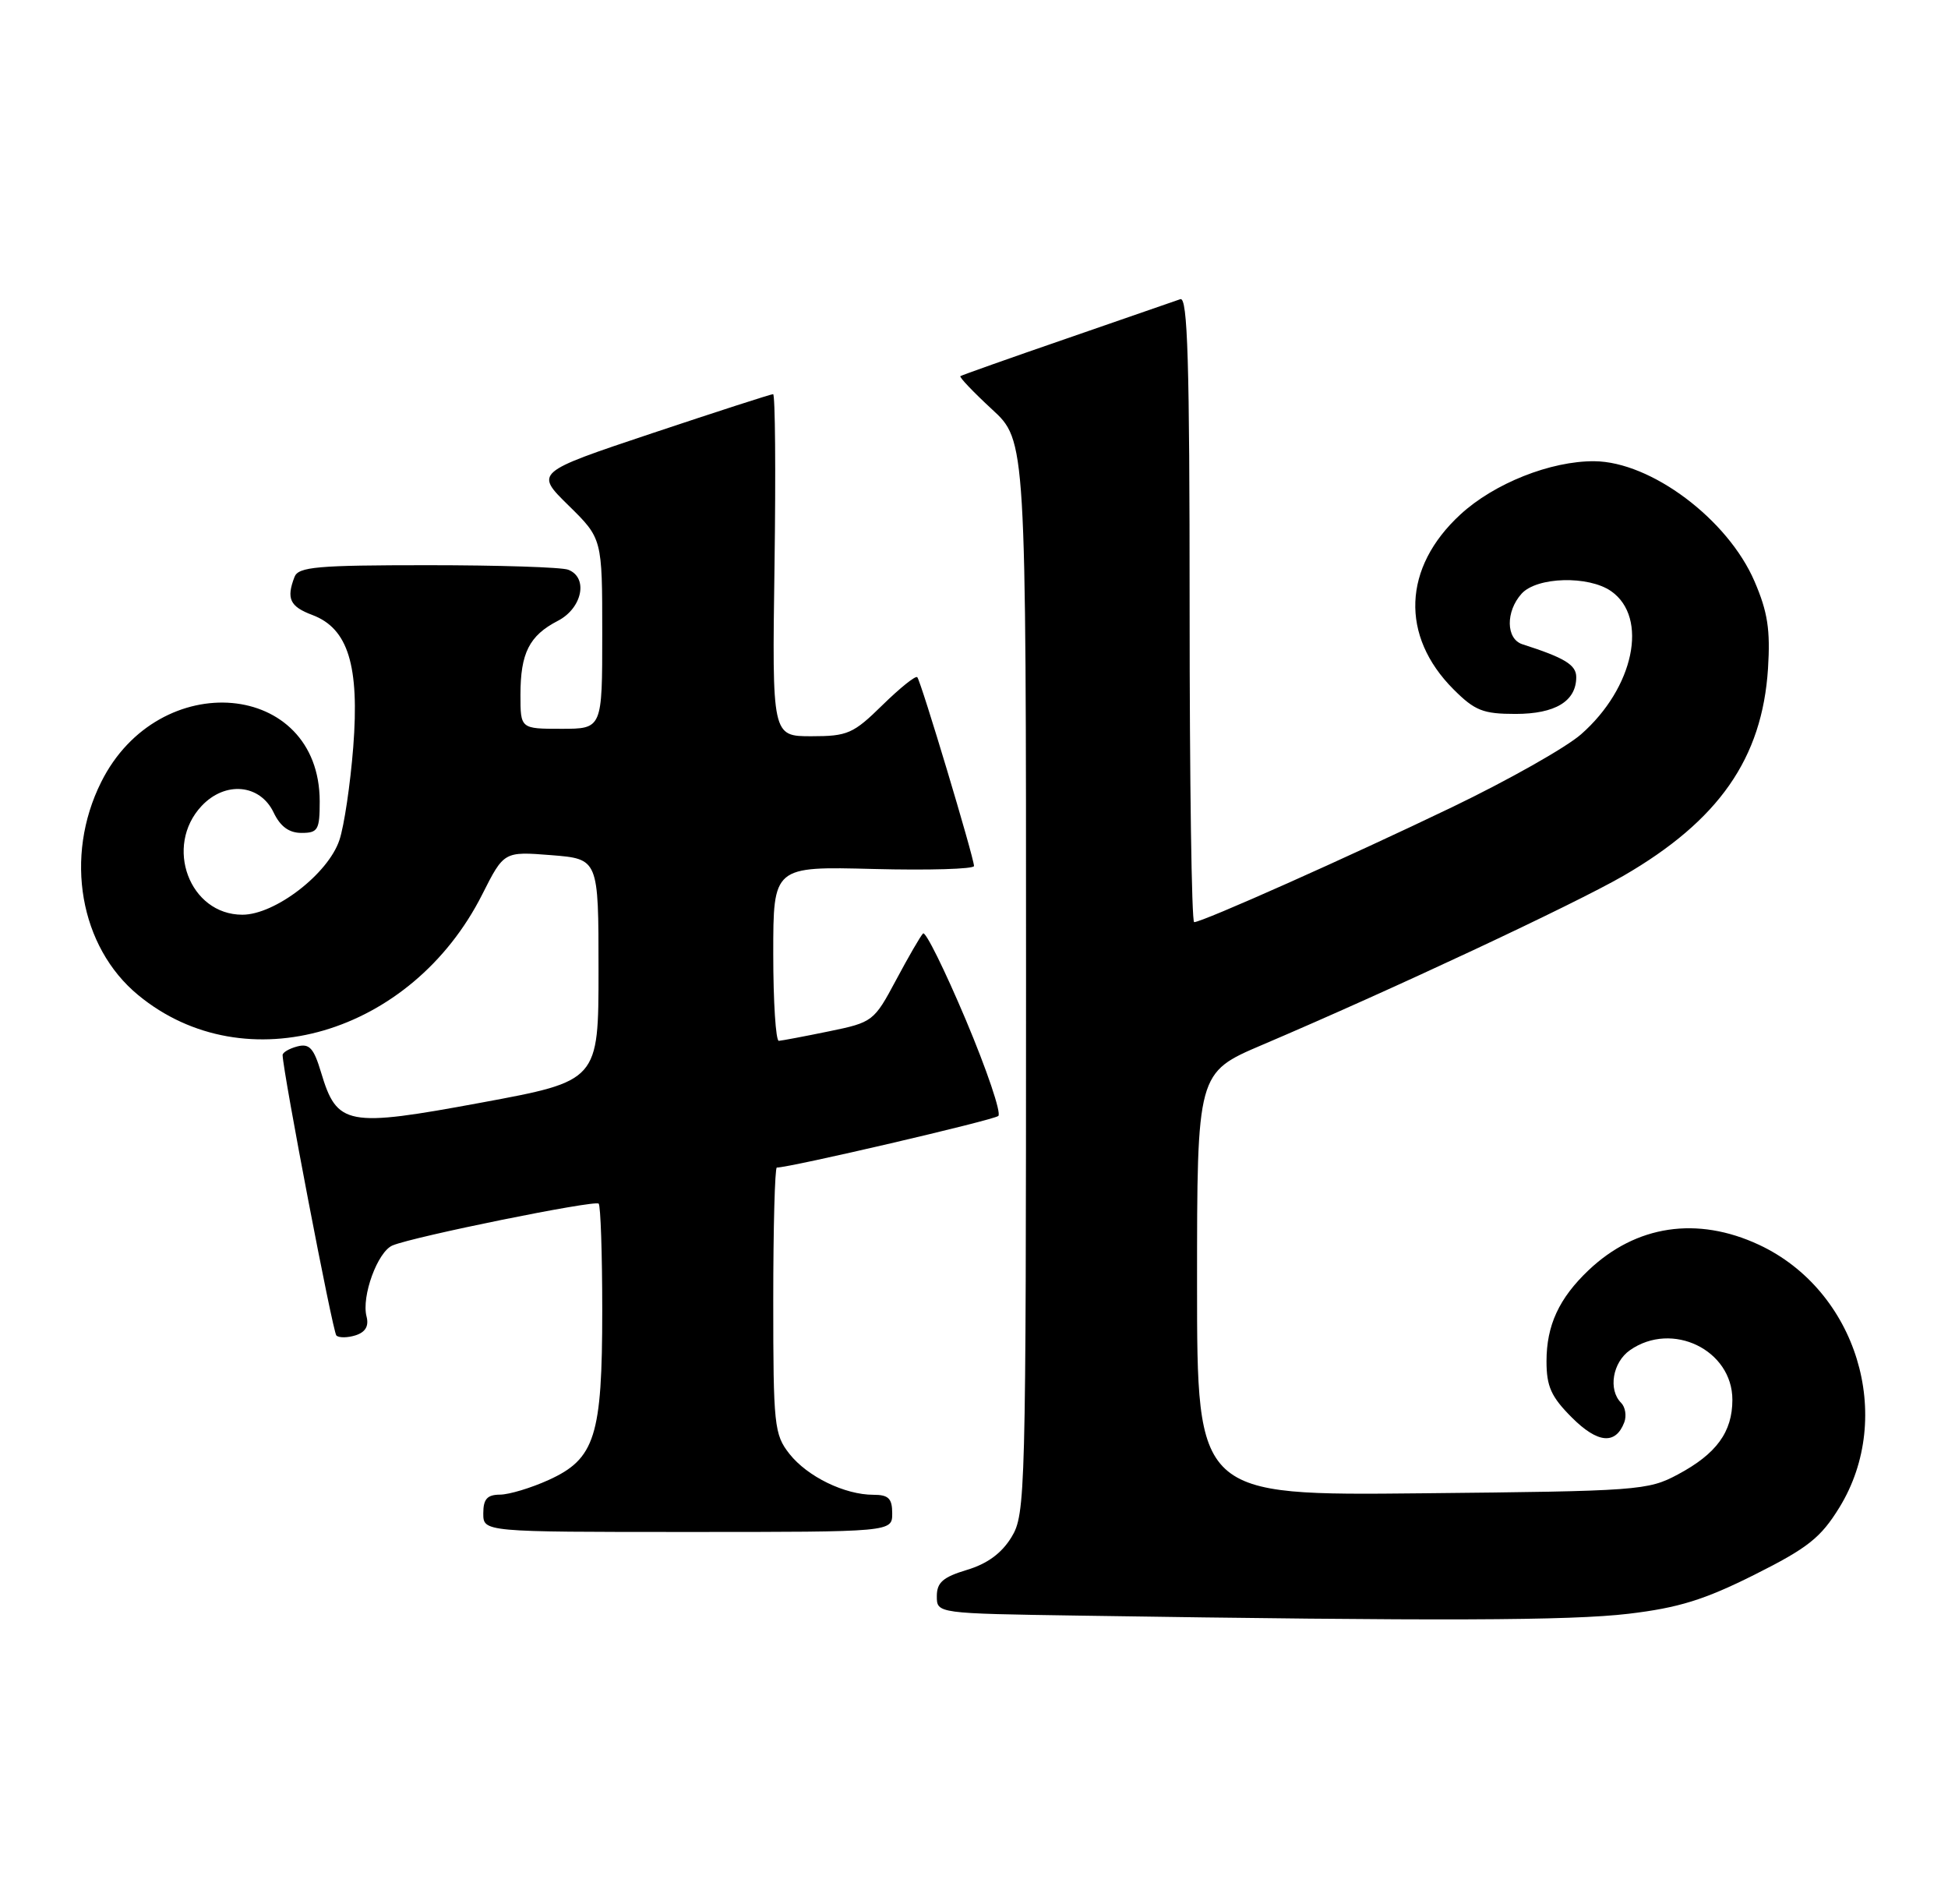 <?xml version="1.0" encoding="UTF-8" standalone="no"?>
<!DOCTYPE svg PUBLIC "-//W3C//DTD SVG 1.1//EN" "http://www.w3.org/Graphics/SVG/1.1/DTD/svg11.dtd" >
<svg xmlns="http://www.w3.org/2000/svg" xmlns:xlink="http://www.w3.org/1999/xlink" version="1.1" viewBox="0 0 262 256">
 <g >
 <path fill="currentColor"
d=" M 219.03 217.00 C 225.76 216.20 229.24 215.12 235.97 211.75 C 243.16 208.15 244.89 206.77 247.39 202.71 C 254.92 190.47 249.72 173.51 236.57 167.38 C 228.26 163.51 220.05 164.74 213.66 170.80 C 209.68 174.58 208.00 178.22 208.00 183.05 C 208.00 186.44 208.63 187.83 211.41 190.61 C 214.88 194.08 217.29 194.31 218.46 191.26 C 218.79 190.38 218.60 189.20 218.03 188.63 C 216.27 186.87 216.89 183.19 219.22 181.56 C 224.89 177.59 233.00 181.52 233.00 188.23 C 233.00 192.56 230.85 195.50 225.68 198.26 C 221.66 200.42 220.35 200.51 191.25 200.80 C 161.00 201.11 161.00 201.11 161.00 172.67 C 161.00 144.24 161.00 144.24 169.75 140.51 C 187.20 133.08 211.65 121.63 218.36 117.76 C 231.18 110.33 237.01 101.98 237.79 89.92 C 238.12 84.69 237.75 82.29 235.98 78.18 C 232.39 69.83 222.05 62.08 214.43 62.02 C 208.56 61.98 200.95 65.00 196.41 69.19 C 188.67 76.32 188.32 85.52 195.50 92.70 C 198.36 95.56 199.47 96.00 203.83 96.00 C 209.18 96.00 212.00 94.29 212.00 91.05 C 212.00 89.40 210.44 88.45 204.75 86.63 C 202.54 85.91 202.49 82.23 204.65 79.83 C 206.71 77.56 213.65 77.37 216.70 79.50 C 221.75 83.04 219.77 92.49 212.65 98.74 C 210.62 100.52 202.82 104.92 195.32 108.53 C 181.41 115.22 161.71 124.00 160.61 124.00 C 160.27 124.00 160.00 105.05 160.00 81.89 C 160.00 48.64 159.74 39.88 158.75 40.23 C 158.06 40.47 151.20 42.85 143.50 45.51 C 135.80 48.16 129.35 50.45 129.17 50.58 C 128.99 50.71 130.91 52.72 133.42 55.04 C 138.00 59.25 138.00 59.25 138.00 131.38 C 137.99 201.10 137.93 203.61 136.04 206.70 C 134.72 208.86 132.79 210.28 130.05 211.10 C 126.83 212.07 126.00 212.79 126.00 214.64 C 126.00 216.96 126.00 216.96 145.25 217.25 C 193.51 217.99 211.16 217.93 219.03 217.00 Z  M 120.00 203.50 C 120.00 201.49 119.50 201.00 117.47 201.00 C 113.60 201.00 108.58 198.55 106.17 195.49 C 104.13 192.89 104.00 191.68 104.00 174.87 C 104.00 165.04 104.22 157.00 104.48 157.00 C 106.27 157.00 133.65 150.62 134.27 150.06 C 134.70 149.67 132.73 143.86 129.90 137.14 C 127.06 130.42 124.48 125.19 124.15 125.52 C 123.81 125.85 122.18 128.67 120.52 131.78 C 117.55 137.34 117.39 137.47 111.50 138.68 C 108.20 139.36 105.16 139.93 104.75 139.96 C 104.34 139.98 104.00 134.71 104.00 128.25 C 104.00 116.50 104.00 116.50 117.50 116.85 C 124.92 117.04 131.00 116.86 131.00 116.45 C 131.00 115.35 123.86 91.57 123.37 91.06 C 123.14 90.82 121.04 92.51 118.69 94.81 C 114.77 98.66 114.00 99.00 109.13 99.00 C 103.84 99.00 103.84 99.00 104.17 76.00 C 104.35 63.35 104.26 53.00 103.98 53.00 C 103.69 53.00 96.36 55.37 87.70 58.26 C 71.94 63.53 71.94 63.53 76.47 67.97 C 81.00 72.42 81.00 72.42 81.00 85.21 C 81.00 98.00 81.00 98.00 75.50 98.00 C 70.00 98.00 70.00 98.00 70.00 93.43 C 70.00 87.82 71.18 85.47 75.03 83.48 C 78.32 81.78 79.16 77.66 76.42 76.61 C 75.55 76.27 67.05 76.00 57.53 76.00 C 42.66 76.00 40.13 76.22 39.61 77.58 C 38.49 80.50 38.98 81.56 42.02 82.70 C 46.82 84.51 48.36 89.49 47.51 100.46 C 47.12 105.43 46.29 111.06 45.65 112.96 C 44.14 117.50 36.99 123.00 32.60 123.00 C 25.48 123.00 22.04 113.78 27.12 108.37 C 30.29 105.00 34.97 105.43 36.80 109.25 C 37.70 111.14 38.87 112.00 40.55 112.00 C 42.77 112.00 43.00 111.59 43.00 107.75 C 42.98 91.50 21.35 89.61 13.60 105.18 C 8.60 115.20 10.72 127.33 18.59 133.81 C 32.97 145.67 55.35 139.12 64.86 120.27 C 67.78 114.49 67.78 114.49 74.14 114.99 C 80.50 115.50 80.50 115.50 80.50 130.43 C 80.50 145.35 80.50 145.35 64.72 148.27 C 46.63 151.62 45.33 151.37 43.18 144.20 C 42.20 140.93 41.61 140.29 39.99 140.71 C 38.89 141.00 38.01 141.52 38.01 141.87 C 38.06 144.18 44.75 179.09 45.24 179.58 C 45.58 179.91 46.74 179.90 47.82 179.56 C 49.16 179.13 49.63 178.31 49.30 177.03 C 48.59 174.32 50.79 168.30 52.80 167.47 C 55.68 166.27 80.01 161.34 80.52 161.85 C 80.78 162.12 81.00 168.57 81.00 176.20 C 81.00 193.13 80.04 196.17 73.79 199.01 C 71.43 200.08 68.49 200.97 67.25 200.98 C 65.52 200.99 65.00 201.58 65.00 203.50 C 65.00 206.00 65.00 206.00 92.50 206.00 C 120.00 206.00 120.00 206.00 120.00 203.50 Z "/>
</g>
</svg>